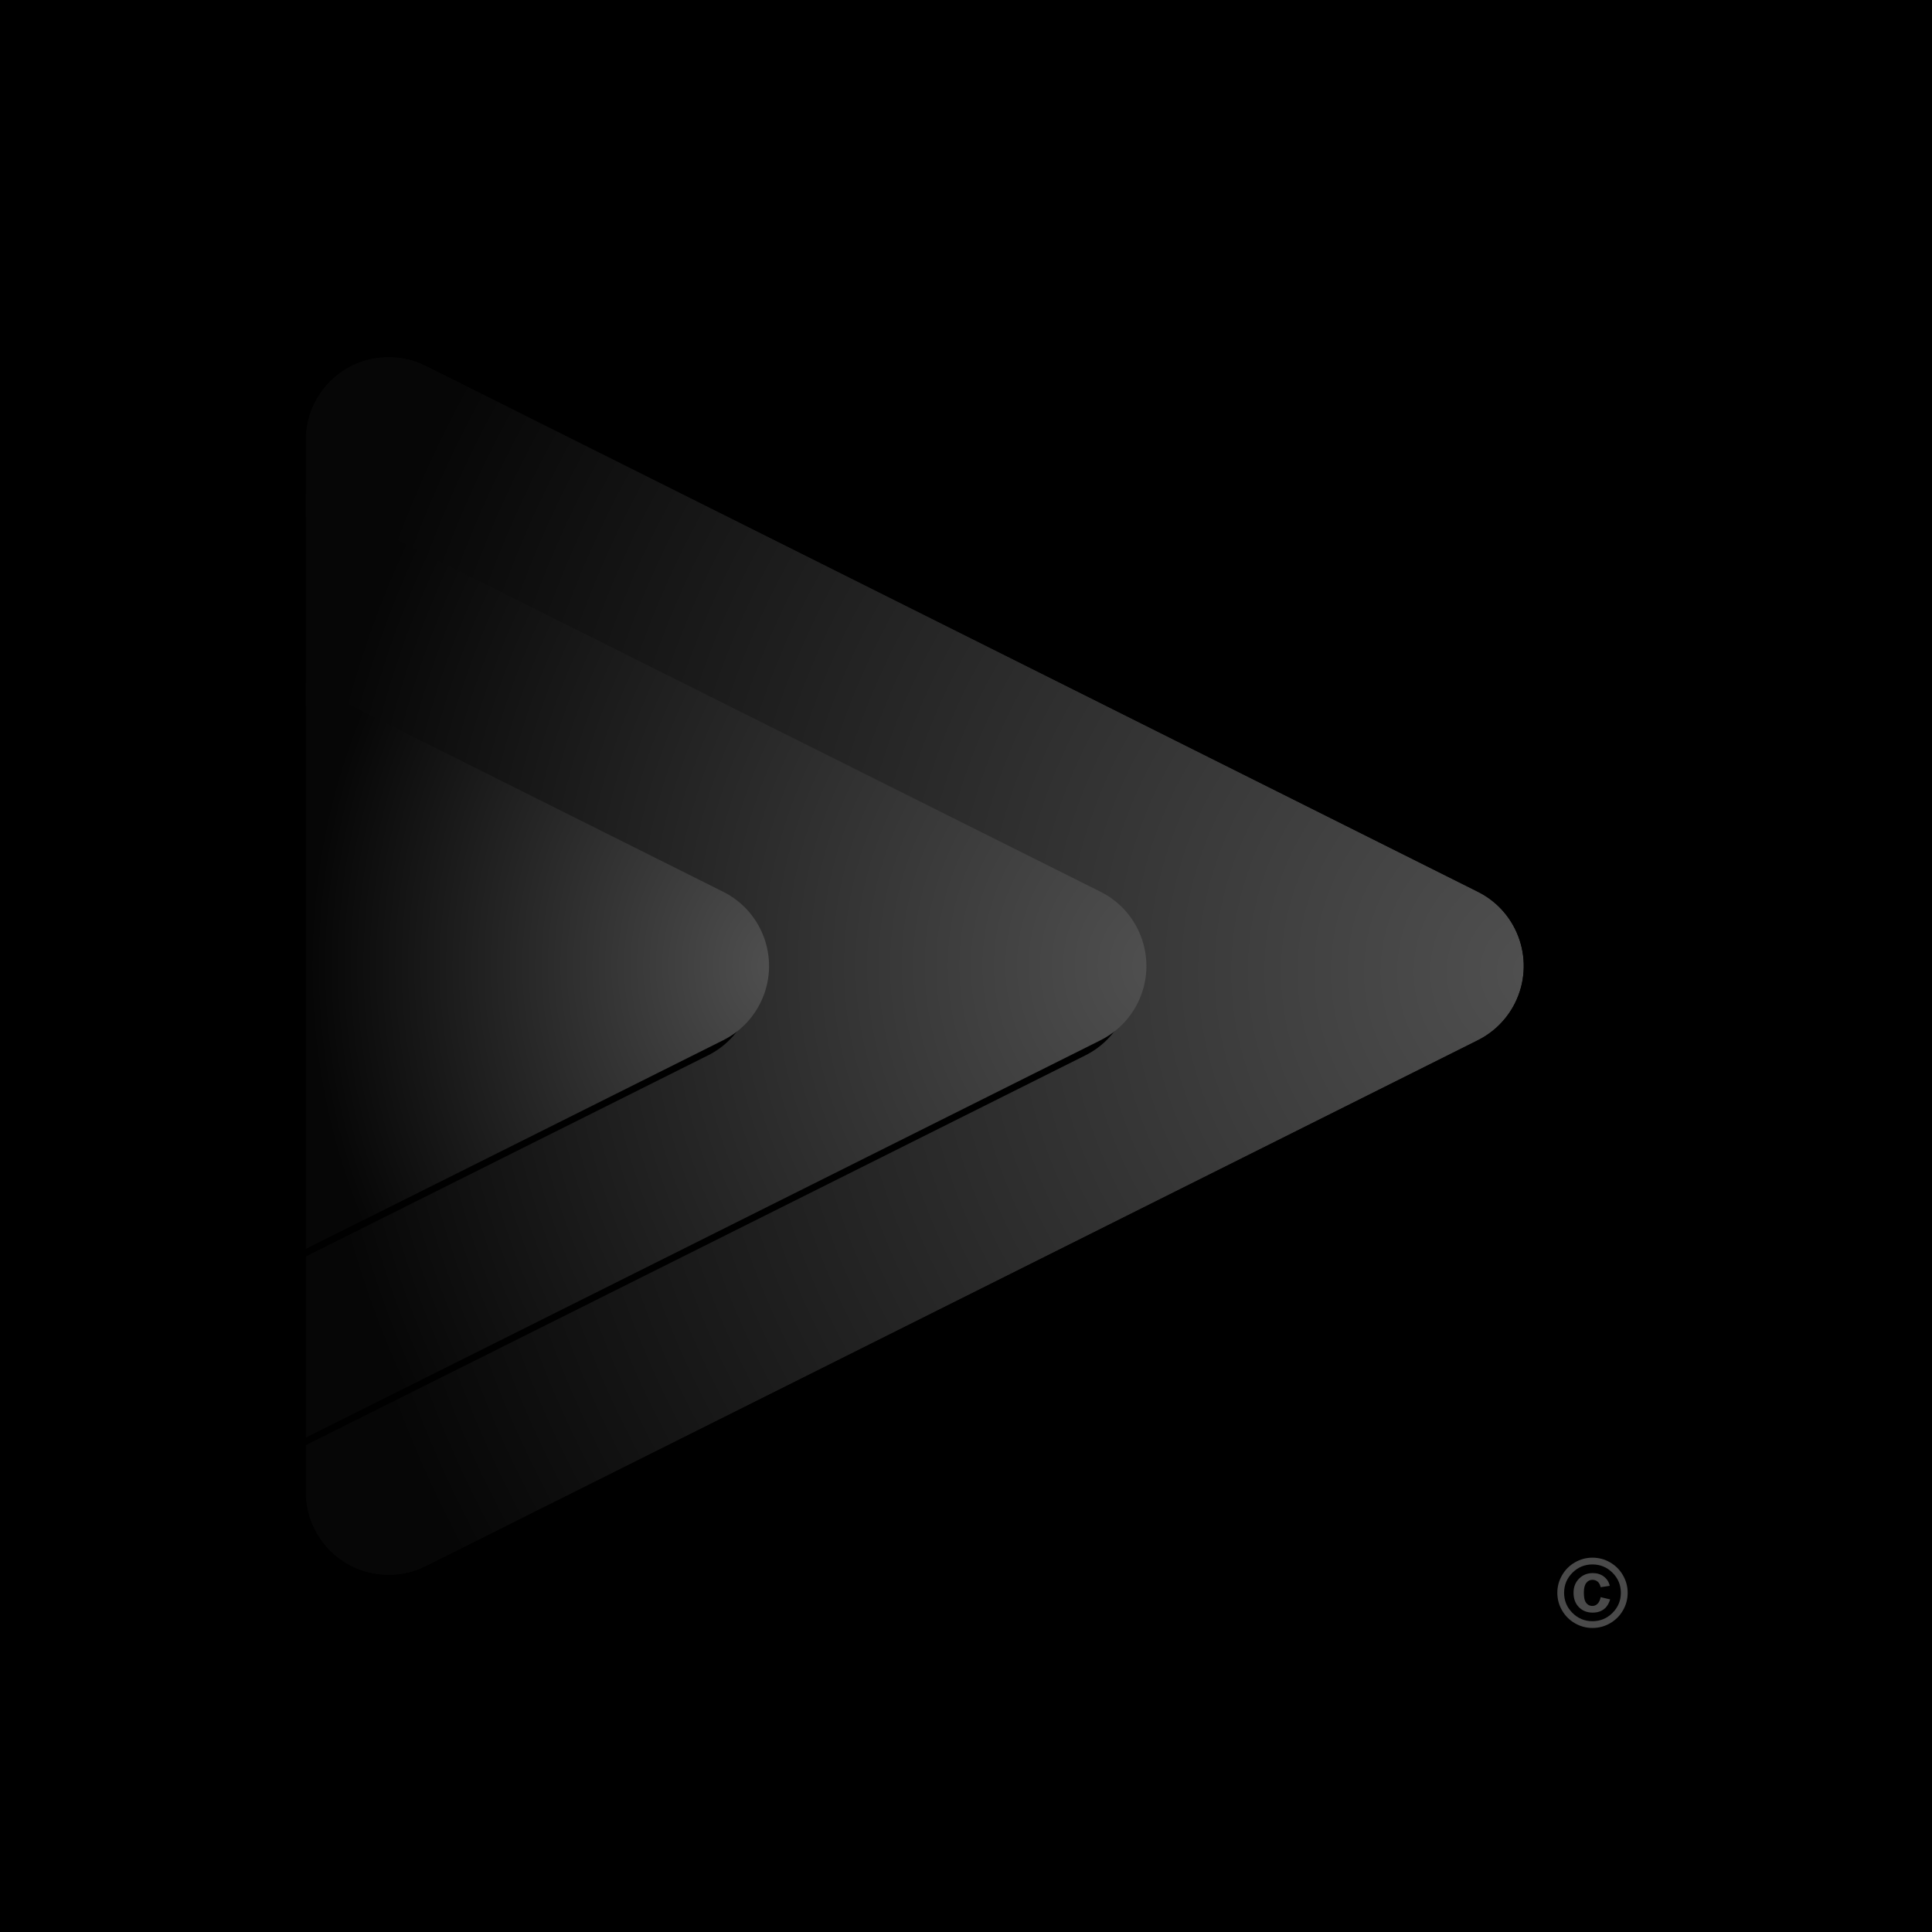 <?xml version="1.0" encoding="UTF-8"?>
<svg width="512px" height="512px" viewBox="0 0 512 512" version="1.1" xmlns="http://www.w3.org/2000/svg" xmlns:xlink="http://www.w3.org/1999/xlink">
    <title>Penil Works LLC Logo Dark 2023</title>
    <defs>
        <radialGradient cx="50%" cy="0%" fx="50%" fy="0%" r="99.394%" id="radialGradient-1">
            <stop stop-color="#505050" offset="0%"></stop>
            <stop stop-color="#060606" offset="100%"></stop>
        </radialGradient>
        <path d="M275.677,120.355 L415.081,399.161 C420.514,410.029 416.109,423.244 405.242,428.677 C402.187,430.205 398.819,431 395.403,431 L116.597,431 C104.446,431 94.597,421.15 94.597,409 C94.597,405.585 95.392,402.216 96.919,399.161 L236.323,120.355 C241.756,109.487 254.971,105.082 265.839,110.516 C270.096,112.645 273.549,116.097 275.677,120.355 Z" id="path-2"></path>
        <filter x="-3.3%" y="0.6%" width="108.8%" height="108.8%" filterUnits="objectBoundingBox" id="filter-3">
            <feMorphology radius="1" operator="dilate" in="SourceAlpha" result="shadowSpreadOuter1"></feMorphology>
            <feOffset dx="4" dy="4" in="shadowSpreadOuter1" result="shadowOffsetOuter1"></feOffset>
            <feGaussianBlur stdDeviation="8" in="shadowOffsetOuter1" result="shadowBlurOuter1"></feGaussianBlur>
            <feColorMatrix values="0 0 0 0 0   0 0 0 0 0   0 0 0 0 0  0 0 0 0.35 0" type="matrix" in="shadowBlurOuter1"></feColorMatrix>
        </filter>
        <path d="M225.677,170.355 L331,381 L331,381 L81,381 L186.323,170.355 C191.756,159.487 204.971,155.082 215.839,160.516 C220.096,162.645 223.549,166.097 225.677,170.355 Z" id="path-4"></path>
        <filter x="-10.5%" y="0.9%" width="124.2%" height="112.3%" filterUnits="objectBoundingBox" id="filter-5">
            <feMorphology radius="1" operator="dilate" in="SourceAlpha" result="shadowSpreadOuter1"></feMorphology>
            <feOffset dx="4" dy="4" in="shadowSpreadOuter1" result="shadowOffsetOuter1"></feOffset>
            <feGaussianBlur stdDeviation="8" in="shadowOffsetOuter1" result="shadowBlurOuter1"></feGaussianBlur>
            <feColorMatrix values="0 0 0 0 0   0 0 0 0 0   0 0 0 0 0  0 0 0 0.35 0" type="matrix" in="shadowBlurOuter1"></feColorMatrix>
        </filter>
        <path d="M175.677,220.355 L231,331 L231,331 L81,331 L136.323,220.355 C141.756,209.487 154.971,205.082 165.839,210.516 C170.096,212.645 173.549,216.097 175.677,220.355 Z" id="path-6"></path>
        <filter x="-17.5%" y="1.5%" width="140.3%" height="120.5%" filterUnits="objectBoundingBox" id="filter-7">
            <feMorphology radius="1" operator="dilate" in="SourceAlpha" result="shadowSpreadOuter1"></feMorphology>
            <feOffset dx="4" dy="4" in="shadowSpreadOuter1" result="shadowOffsetOuter1"></feOffset>
            <feGaussianBlur stdDeviation="8" in="shadowOffsetOuter1" result="shadowBlurOuter1"></feGaussianBlur>
            <feColorMatrix values="0 0 0 0 0   0 0 0 0 0   0 0 0 0 0  0 0 0 0.35 0" type="matrix" in="shadowBlurOuter1"></feColorMatrix>
        </filter>
    </defs>
    <g id="Penil-Works-LLC-Logo-Dark-2023" stroke="none" stroke-width="1" fill="none" fill-rule="evenodd">
        <rect fill="#000000" x="0" y="0" width="512" height="512"></rect>
        <g id="Triangle" transform="translate(256, 256) rotate(-270) translate(-256, -256) ">
            <use fill="black" fill-opacity="1" filter="url(#filter-3)" xlink:href="#path-2"></use>
            <use fill="url(#radialGradient-1)" fill-rule="evenodd" xlink:href="#path-2"></use>
        </g>
        <g id="Triangle-Copy" transform="translate(206, 256) rotate(-270) translate(-206, -256) ">
            <use fill="black" fill-opacity="1" filter="url(#filter-5)" xlink:href="#path-4"></use>
            <use fill="url(#radialGradient-1)" fill-rule="evenodd" xlink:href="#path-4"></use>
        </g>
        <g id="Triangle-Copy-2" transform="translate(156, 256) rotate(-270) translate(-156, -256) ">
            <use fill="black" fill-opacity="1" filter="url(#filter-7)" xlink:href="#path-6"></use>
            <use fill="url(#radialGradient-1)" fill-rule="evenodd" xlink:href="#path-6"></use>
        </g>
        <path d="M512,0 L512,512 L0,512 L0,0 L512,0 Z M103,94.597 C90.85,94.597 81,104.446 81,116.597 L81,395.403 C81,398.819 81.795,402.187 83.323,405.242 C88.756,416.109 101.971,420.514 112.839,415.081 L391.645,275.677 C395.903,273.549 399.355,270.096 401.484,265.839 C406.918,254.971 402.513,241.756 391.645,236.323 L112.839,96.919 C109.784,95.392 106.415,94.597 103,94.597 Z" id="Rectangle-2" fill="#000000"></path>
        <path d="M431.348,422.113 C431.348,423.782 430.931,425.336 430.097,426.776 C429.263,428.217 428.125,429.352 426.685,430.182 C425.245,431.012 423.69,431.427 422.022,431.427 C420.362,431.427 418.812,431.012 417.371,430.182 C415.931,429.352 414.793,428.217 413.959,426.776 C413.125,425.336 412.708,423.782 412.708,422.113 C412.708,420.453 413.125,418.901 413.959,417.456 C414.793,416.012 415.931,414.875 417.371,414.044 C418.812,413.214 420.362,412.799 422.022,412.799 C423.69,412.799 425.245,413.214 426.685,414.044 C428.125,414.875 429.263,416.012 430.097,417.456 C430.931,418.901 431.348,420.453 431.348,422.113 Z M429.542,422.113 C429.542,420.038 428.807,418.266 427.338,416.797 C425.869,415.328 424.097,414.594 422.022,414.594 C419.947,414.594 418.175,415.328 416.706,416.797 C415.237,418.266 414.502,420.038 414.502,422.113 C414.502,424.188 415.237,425.961 416.706,427.429 C418.175,428.898 419.947,429.633 422.022,429.633 C424.097,429.633 425.869,428.898 427.338,427.429 C428.807,425.961 429.542,424.188 429.542,422.113 Z M424.195,423.261 L426.709,423.859 C426.4,424.844 425.973,425.6 425.428,426.129 C424.573,426.951 423.458,427.362 422.083,427.362 C420.586,427.362 419.365,426.88 418.421,425.916 C417.477,424.951 417.005,423.676 417.005,422.089 C417.005,420.583 417.489,419.34 418.458,418.36 C419.426,417.379 420.639,416.889 422.095,416.889 C423.275,416.889 424.268,417.202 425.074,417.829 C425.879,418.455 426.388,419.265 426.6,420.258 L424.195,420.624 C424.048,419.965 423.782,419.475 423.395,419.153 C423.009,418.832 422.539,418.671 421.985,418.671 C421.351,418.671 420.818,418.941 420.386,419.483 C419.955,420.024 419.739,420.872 419.739,422.028 C419.739,423.192 419.886,424.022 420.179,424.518 C420.61,425.234 421.22,425.592 422.01,425.592 C422.506,425.592 422.952,425.409 423.346,425.043 C423.741,424.677 424.024,424.083 424.195,423.261 Z" id="Shape" fill="#4A4A4A" fill-rule="nonzero"></path>
    </g>
</svg>